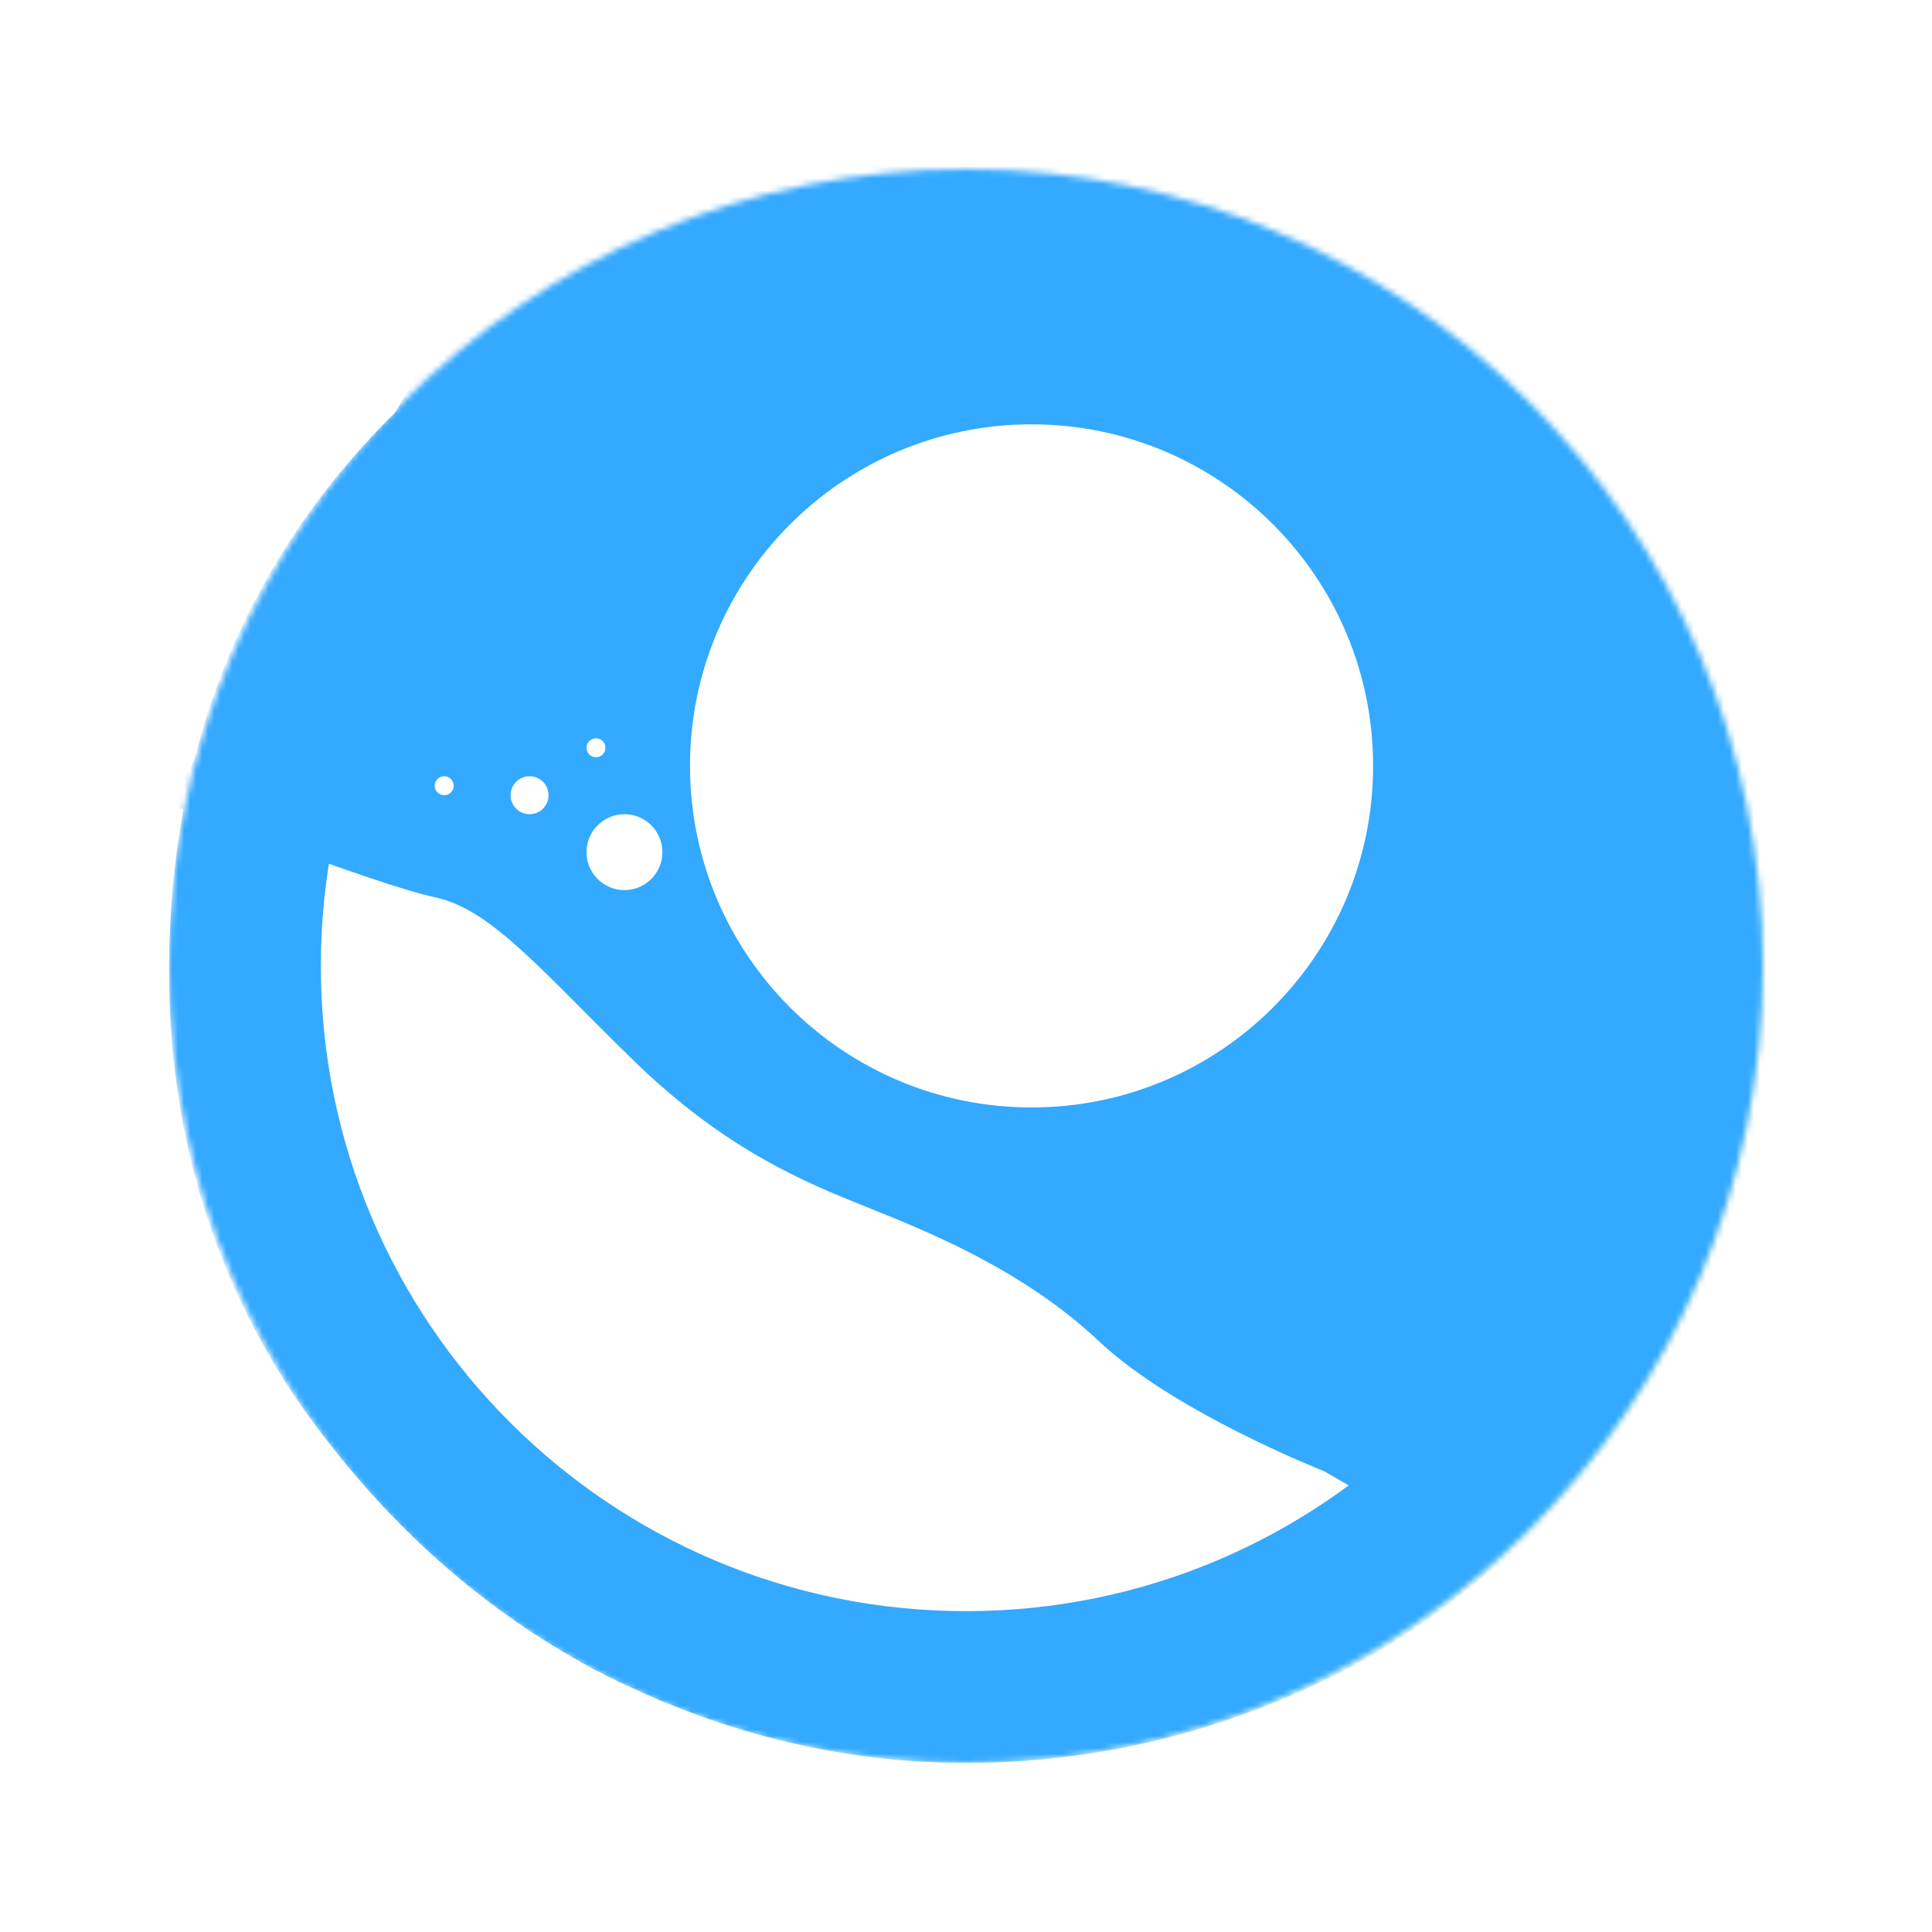 <svg width="320" height="320" viewBox="0 0 320 320" fill="none" xmlns="http://www.w3.org/2000/svg">
<rect width="320" height="320" fill="white"/>
<mask id="mask0" mask-type="alpha" maskUnits="userSpaceOnUse" x="28" y="28" width="264" height="264">
<path d="M160 292C232.902 292 292 232.902 292 160C292 87.098 232.902 28 160 28C87.098 28 28 87.098 28 160C28 232.902 87.098 292 160 292Z" fill="#C4C4C4"/>
</mask>
<g mask="url(#mask0)">
<path d="M72.009 84.571L300.64 216.571L207.228 378.365L169.913 356.821C169.913 356.821 145.169 347.124 132.597 335.277C120.026 323.429 104.312 317.143 94.097 313.049C83.883 308.954 70.754 303.594 55.598 288.857C40.441 274.12 32.026 263.714 22.597 261.751C13.169 259.787 -21.402 246.365 -21.402 246.365L72.009 84.571Z" fill="white"/>
<path d="M121.412 -28.571L350.042 103.429L256.631 265.222L219.316 243.678C219.316 243.678 194.572 233.982 182 222.134C169.429 210.286 153.715 204 143.5 199.906C133.286 195.812 120.157 190.451 105 175.714C89.844 160.977 81.429 150.571 72 148.608C62.572 146.644 28 133.222 28 133.222L121.412 -28.571Z" fill="#33A9FF"/>
<path fill-rule="evenodd" clip-rule="evenodd" d="M68.32 65.577C41.44 90.628 28 122.423 28 160.964C28 186.657 34.72 209.781 48.16 230.336C61.92 250.57 78.72 265.985 98.56 276.584C118.4 286.861 138.88 292 160 292C181.12 292 201.44 287.183 220.96 277.547C240.8 267.591 257.6 252.336 271.36 231.781C285.12 210.905 292 187.139 292 160.481C292 121.942 278.72 90.307 252.16 65.577C225.6 40.526 195.04 28 160.48 28C125.92 28 95.2 40.526 68.32 65.577ZM160 266.857C219.015 266.857 266.857 219.015 266.857 160C266.857 100.985 219.015 53.143 160 53.143C100.985 53.143 53.143 100.985 53.143 160C53.143 219.015 100.985 266.857 160 266.857Z" fill="#33A9FF"/>
<g filter="url(#filter0_i)">
<path d="M178.857 191.429C210.101 191.429 235.429 166.101 235.429 134.857C235.429 103.614 210.101 78.286 178.857 78.286C147.614 78.286 122.286 103.614 122.286 134.857C122.286 166.101 147.614 191.429 178.857 191.429Z" fill="white"/>
</g>
<path d="M103.428 147.429C106.9 147.429 109.714 144.614 109.714 141.143C109.714 137.671 106.9 134.857 103.428 134.857C99.957 134.857 97.143 137.671 97.143 141.143C97.143 144.614 99.957 147.429 103.428 147.429Z" fill="white"/>
<path d="M98.714 125.429C99.582 125.429 100.285 124.725 100.285 123.857C100.285 122.989 99.582 122.286 98.714 122.286C97.846 122.286 97.143 122.989 97.143 123.857C97.143 124.725 97.846 125.429 98.714 125.429Z" fill="white"/>
<path d="M73.571 131.714C74.439 131.714 75.143 131.011 75.143 130.143C75.143 129.275 74.439 128.571 73.571 128.571C72.704 128.571 72 129.275 72 130.143C72 131.011 72.704 131.714 73.571 131.714Z" fill="white"/>
<path d="M87.714 134.857C89.45 134.857 90.857 133.45 90.857 131.714C90.857 129.979 89.45 128.571 87.714 128.571C85.979 128.571 84.572 129.979 84.572 131.714C84.572 133.45 85.979 134.857 87.714 134.857Z" fill="white"/>
</g>
<defs>
<filter id="filter0_i" x="122.286" y="78.286" width="113.143" height="113.143" filterUnits="userSpaceOnUse" color-interpolation-filters="sRGB">
<feFlood flood-opacity="0" result="BackgroundImageFix"/>
<feBlend mode="normal" in="SourceGraphic" in2="BackgroundImageFix" result="shape"/>
<feColorMatrix in="SourceAlpha" type="matrix" values="0 0 0 0 0 0 0 0 0 0 0 0 0 0 0 0 0 0 127 0" result="hardAlpha"/>
<feOffset dx="-8" dy="-8"/>
<feComposite in2="hardAlpha" operator="arithmetic" k2="-1" k3="1"/>
<feColorMatrix type="matrix" values="0 0 0 0 0.667 0 0 0 0 0.757 0 0 0 0 0.898 0 0 0 1 0"/>
<feBlend mode="normal" in2="shape" result="effect1_innerShadow"/>
</filter>
</defs>
</svg>
